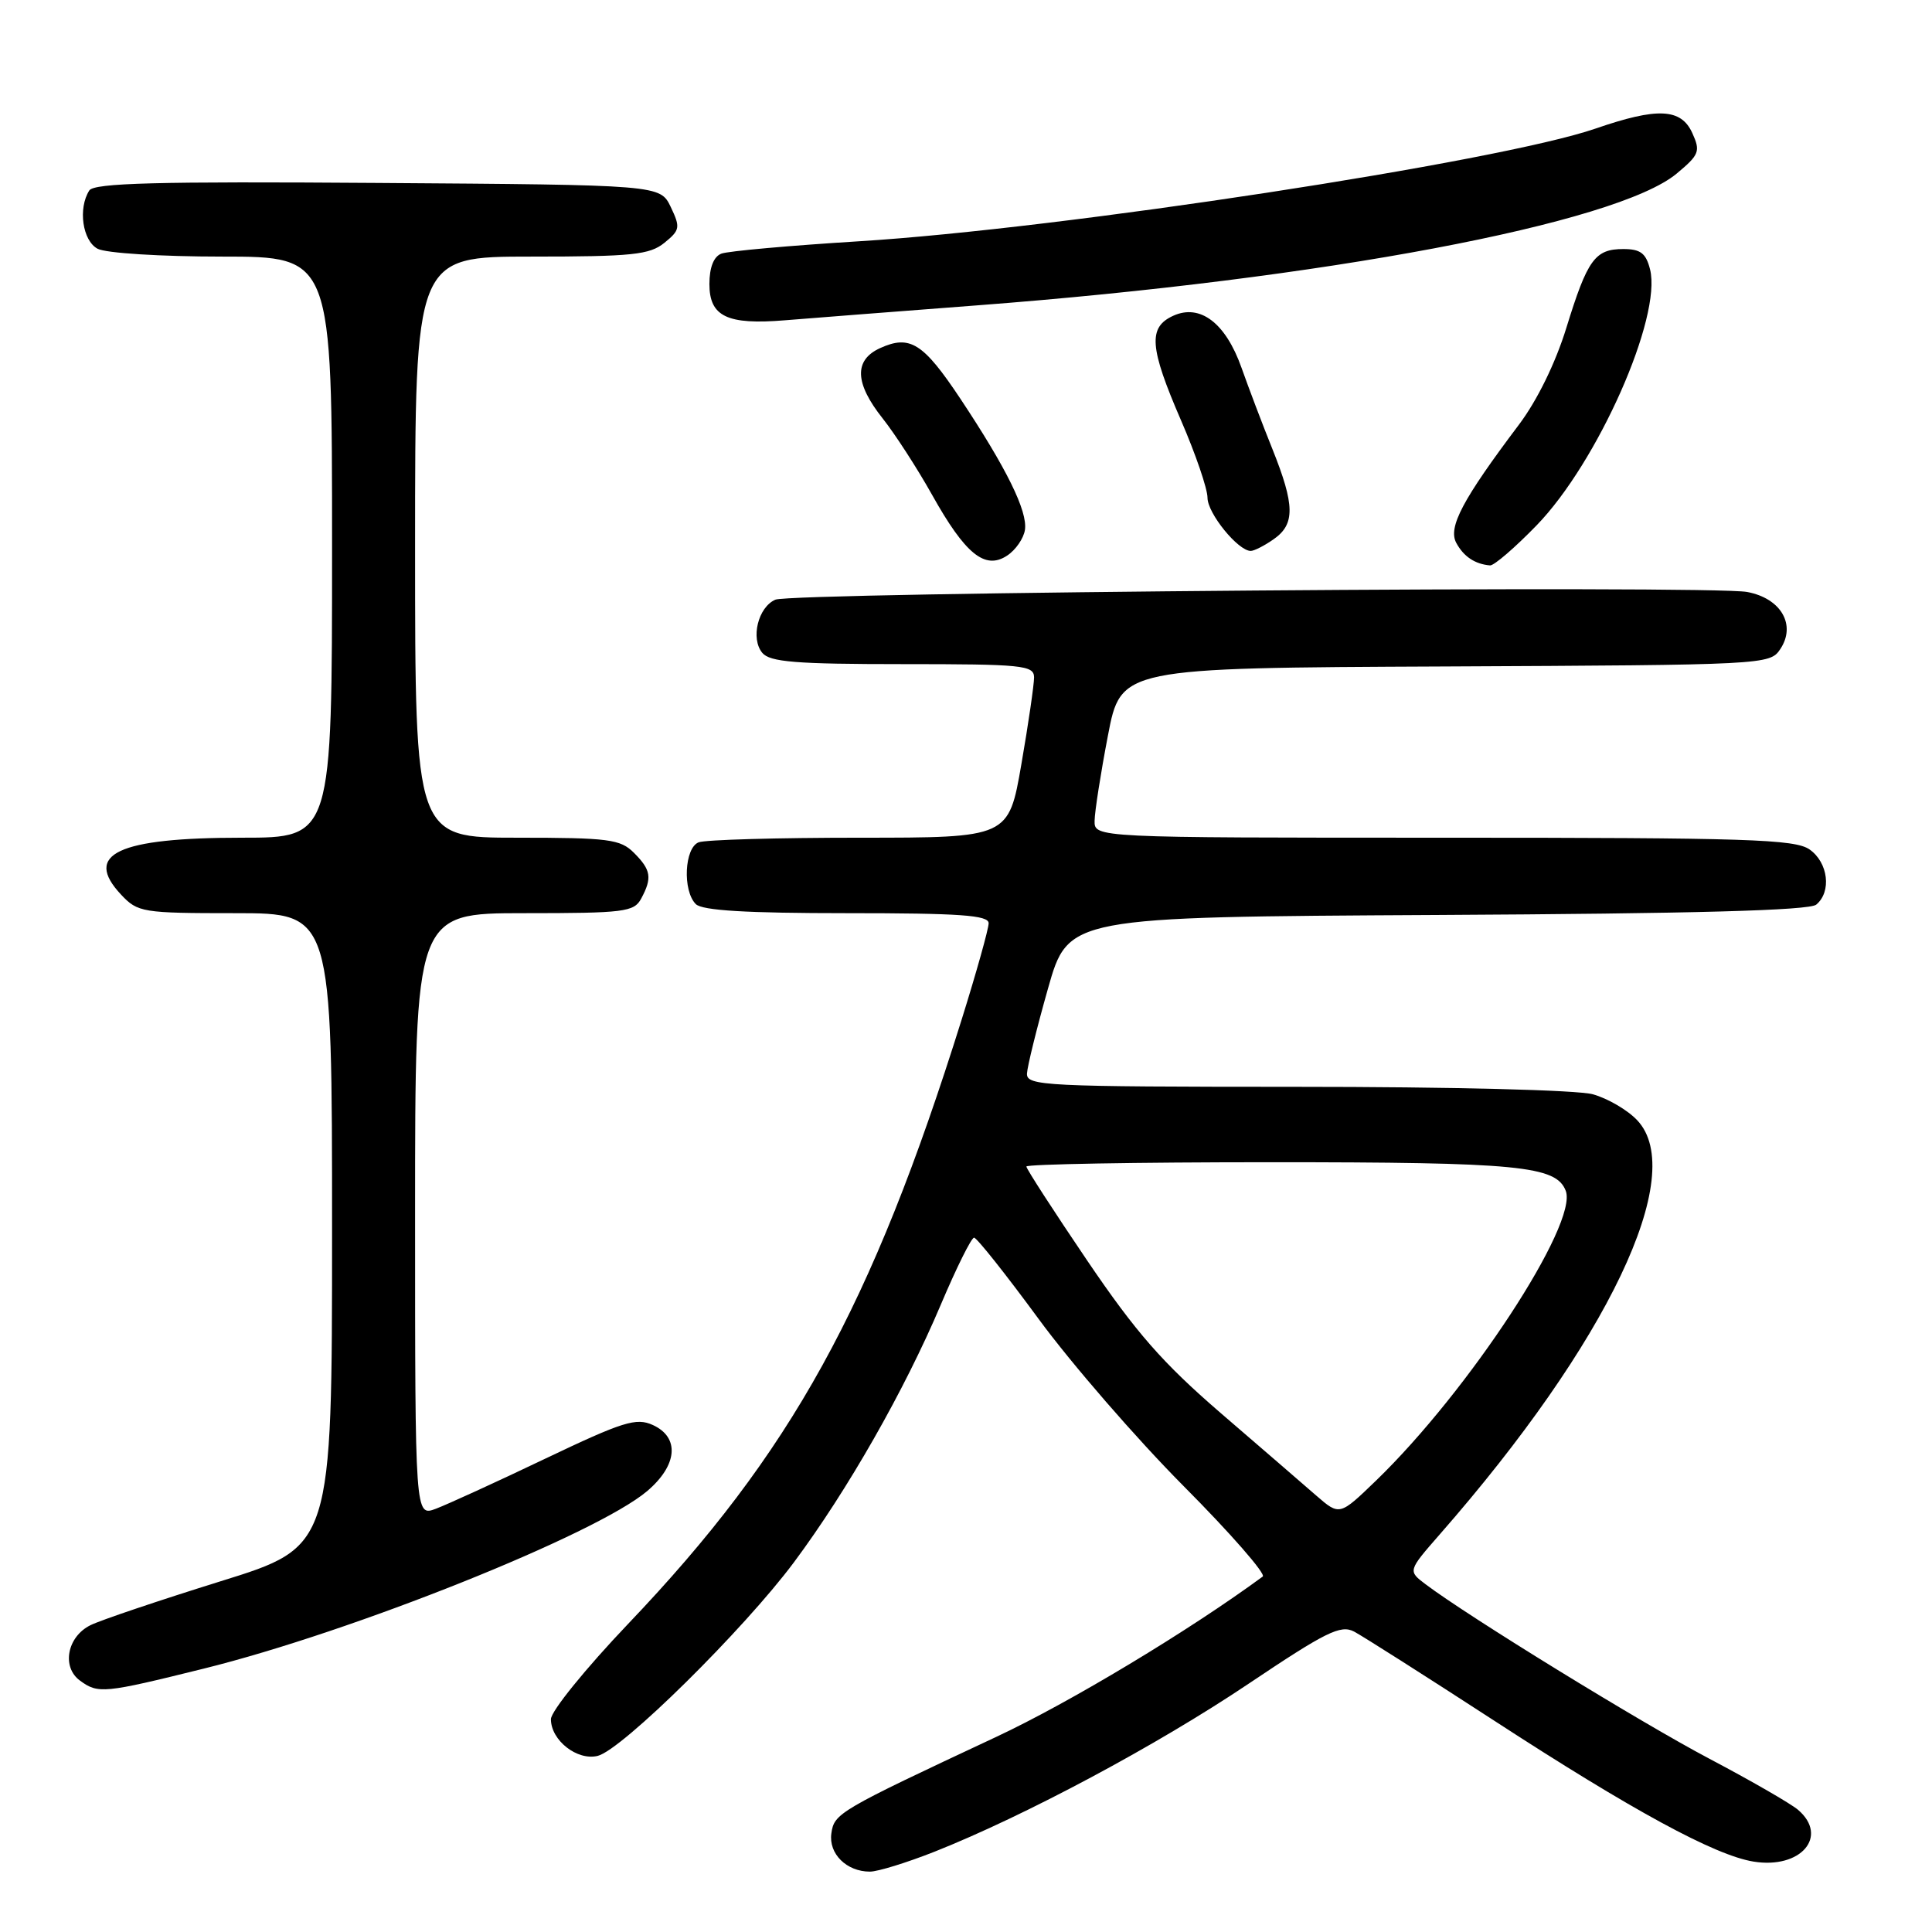<?xml version="1.0" encoding="UTF-8" standalone="no"?>
<!DOCTYPE svg PUBLIC "-//W3C//DTD SVG 1.1//EN" "http://www.w3.org/Graphics/SVG/1.1/DTD/svg11.dtd" >
<svg xmlns="http://www.w3.org/2000/svg" xmlns:xlink="http://www.w3.org/1999/xlink" version="1.1" viewBox="0 0 256 256">
 <g >
 <path fill="currentColor"
d=" M 123.83 245.36 C 135.84 240.59 153.28 231.27 165.42 223.12 C 175.69 216.23 177.63 215.26 179.42 216.19 C 180.56 216.79 188.94 222.12 198.04 228.03 C 216.31 239.91 227.22 245.84 232.35 246.67 C 238.61 247.69 242.36 243.33 238.25 239.81 C 237.29 238.99 232.00 235.94 226.50 233.04 C 217.38 228.23 194.58 214.21 188.89 209.92 C 186.55 208.15 186.55 208.15 190.77 203.32 C 213.06 177.88 223.68 155.61 216.95 148.45 C 215.69 147.10 213.04 145.55 211.07 145.00 C 209.02 144.43 192.33 144.01 171.75 144.01 C 138.34 144.00 136.01 143.89 136.08 142.25 C 136.13 141.29 137.38 136.22 138.86 131.00 C 141.55 121.50 141.55 121.50 190.43 121.24 C 224.50 121.06 239.72 120.64 240.66 119.87 C 242.72 118.16 242.25 114.29 239.78 112.56 C 237.84 111.20 231.54 111.00 191.28 111.00 C 145.00 111.00 145.00 111.00 145.04 108.75 C 145.06 107.51 145.85 102.45 146.80 97.50 C 148.52 88.50 148.52 88.50 191.51 88.31 C 233.90 88.11 234.52 88.08 235.89 86.02 C 238.04 82.81 236.00 79.28 231.51 78.44 C 226.68 77.53 104.97 78.50 102.74 79.46 C 100.45 80.45 99.43 84.61 101.01 86.51 C 102.02 87.72 105.46 88.00 119.62 88.00 C 135.50 88.00 137.00 88.15 137.02 89.75 C 137.02 90.71 136.27 95.89 135.34 101.25 C 133.65 111.00 133.65 111.00 113.91 111.00 C 103.05 111.00 93.45 111.27 92.58 111.61 C 90.69 112.33 90.42 118.02 92.20 119.80 C 93.05 120.65 98.91 121.00 112.20 121.00 C 127.21 121.00 131.00 121.27 131.00 122.33 C 131.00 123.07 129.39 128.81 127.43 135.08 C 115.49 173.22 104.85 192.50 83.25 215.15 C 77.61 221.07 73.00 226.75 73.00 227.80 C 73.00 230.61 76.49 233.34 79.21 232.66 C 82.43 231.85 98.54 215.95 105.21 207.00 C 112.31 197.46 119.86 184.22 124.66 172.88 C 126.73 167.99 128.71 164.00 129.07 164.00 C 129.43 164.00 133.27 168.84 137.61 174.75 C 141.94 180.66 150.59 190.63 156.82 196.90 C 163.05 203.16 167.77 208.57 167.32 208.90 C 157.58 216.06 141.79 225.57 132.00 230.15 C 111.09 239.94 110.53 240.27 110.16 242.94 C 109.78 245.63 112.17 248.00 115.27 248.00 C 116.31 248.00 120.16 246.81 123.83 245.36 Z  M 27.00 221.10 C 46.75 216.21 79.01 203.29 85.75 197.58 C 89.78 194.16 90.10 190.46 86.50 188.82 C 84.30 187.82 82.57 188.36 72.25 193.28 C 65.79 196.37 59.26 199.35 57.75 199.92 C 55.00 200.95 55.00 200.95 55.00 160.98 C 55.00 121.00 55.00 121.00 69.46 121.00 C 82.74 121.00 84.01 120.84 84.96 119.07 C 86.44 116.32 86.27 115.27 84.00 113.00 C 82.20 111.20 80.67 111.00 68.50 111.00 C 55.00 111.00 55.00 111.00 55.00 72.50 C 55.00 34.00 55.00 34.00 70.39 34.00 C 83.79 34.00 86.07 33.76 88.03 32.18 C 90.11 30.49 90.17 30.14 88.88 27.43 C 87.47 24.50 87.47 24.50 50.05 24.24 C 20.78 24.03 12.46 24.25 11.83 25.24 C 10.32 27.61 10.93 31.89 12.93 32.96 C 14.01 33.54 21.31 34.00 29.43 34.00 C 44.00 34.00 44.00 34.00 44.00 72.50 C 44.00 111.00 44.00 111.00 32.07 111.00 C 15.58 111.00 10.99 113.16 16.05 118.55 C 18.26 120.90 18.86 121.00 31.17 121.00 C 44.00 121.00 44.00 121.00 44.00 162.97 C 44.00 204.94 44.00 204.94 29.25 209.52 C 21.14 212.05 13.38 214.66 12.00 215.34 C 8.90 216.86 8.13 220.89 10.60 222.69 C 13.01 224.46 13.77 224.38 27.00 221.10 Z  M 135.81 70.21 C 136.18 67.74 133.37 62.04 127.26 52.84 C 122.33 45.43 120.57 44.33 116.61 46.13 C 113.13 47.72 113.25 50.78 116.97 55.46 C 118.60 57.52 121.54 62.06 123.50 65.56 C 127.90 73.43 130.52 75.56 133.45 73.62 C 134.58 72.88 135.64 71.34 135.81 70.21 Z  M 203.62 69.60 C 211.72 61.24 220.23 42.02 218.64 35.69 C 218.10 33.55 217.37 33.00 215.10 33.00 C 211.34 33.00 210.35 34.37 207.55 43.44 C 206.11 48.11 203.68 53.07 201.26 56.28 C 193.81 66.17 191.85 69.86 192.96 71.93 C 193.94 73.75 195.44 74.75 197.44 74.92 C 197.96 74.96 200.74 72.57 203.62 69.60 Z  M 168.78 71.44 C 171.62 69.45 171.58 66.94 168.60 59.50 C 167.27 56.20 165.43 51.34 164.50 48.71 C 162.40 42.79 159.02 40.22 155.46 41.84 C 152.10 43.37 152.30 46.03 156.50 55.72 C 158.43 60.17 160.00 64.77 160.00 65.95 C 160.00 68.02 164.05 73.00 165.73 73.00 C 166.18 73.00 167.56 72.30 168.78 71.44 Z  M 129.50 40.46 C 175.24 36.98 214.23 29.63 222.18 22.99 C 225.17 20.50 225.34 20.05 224.24 17.63 C 222.75 14.35 219.63 14.20 211.41 17.04 C 198.63 21.44 140.61 30.32 113.83 31.97 C 104.66 32.54 96.45 33.27 95.58 33.61 C 94.57 34.00 94.00 35.44 94.00 37.64 C 94.00 41.94 96.35 43.07 104.00 42.44 C 107.03 42.19 118.50 41.30 129.50 40.46 Z  M 174.42 198.18 C 172.72 196.70 167.02 191.77 161.73 187.22 C 154.03 180.57 150.53 176.57 144.06 167.03 C 139.63 160.49 136.00 154.88 136.00 154.57 C 136.00 154.26 150.56 154.00 168.35 154.00 C 201.25 154.00 206.20 154.48 207.47 157.79 C 209.14 162.14 194.63 184.30 182.34 196.18 C 177.50 200.85 177.50 200.85 174.42 198.18 Z "/>
</g>
</svg>